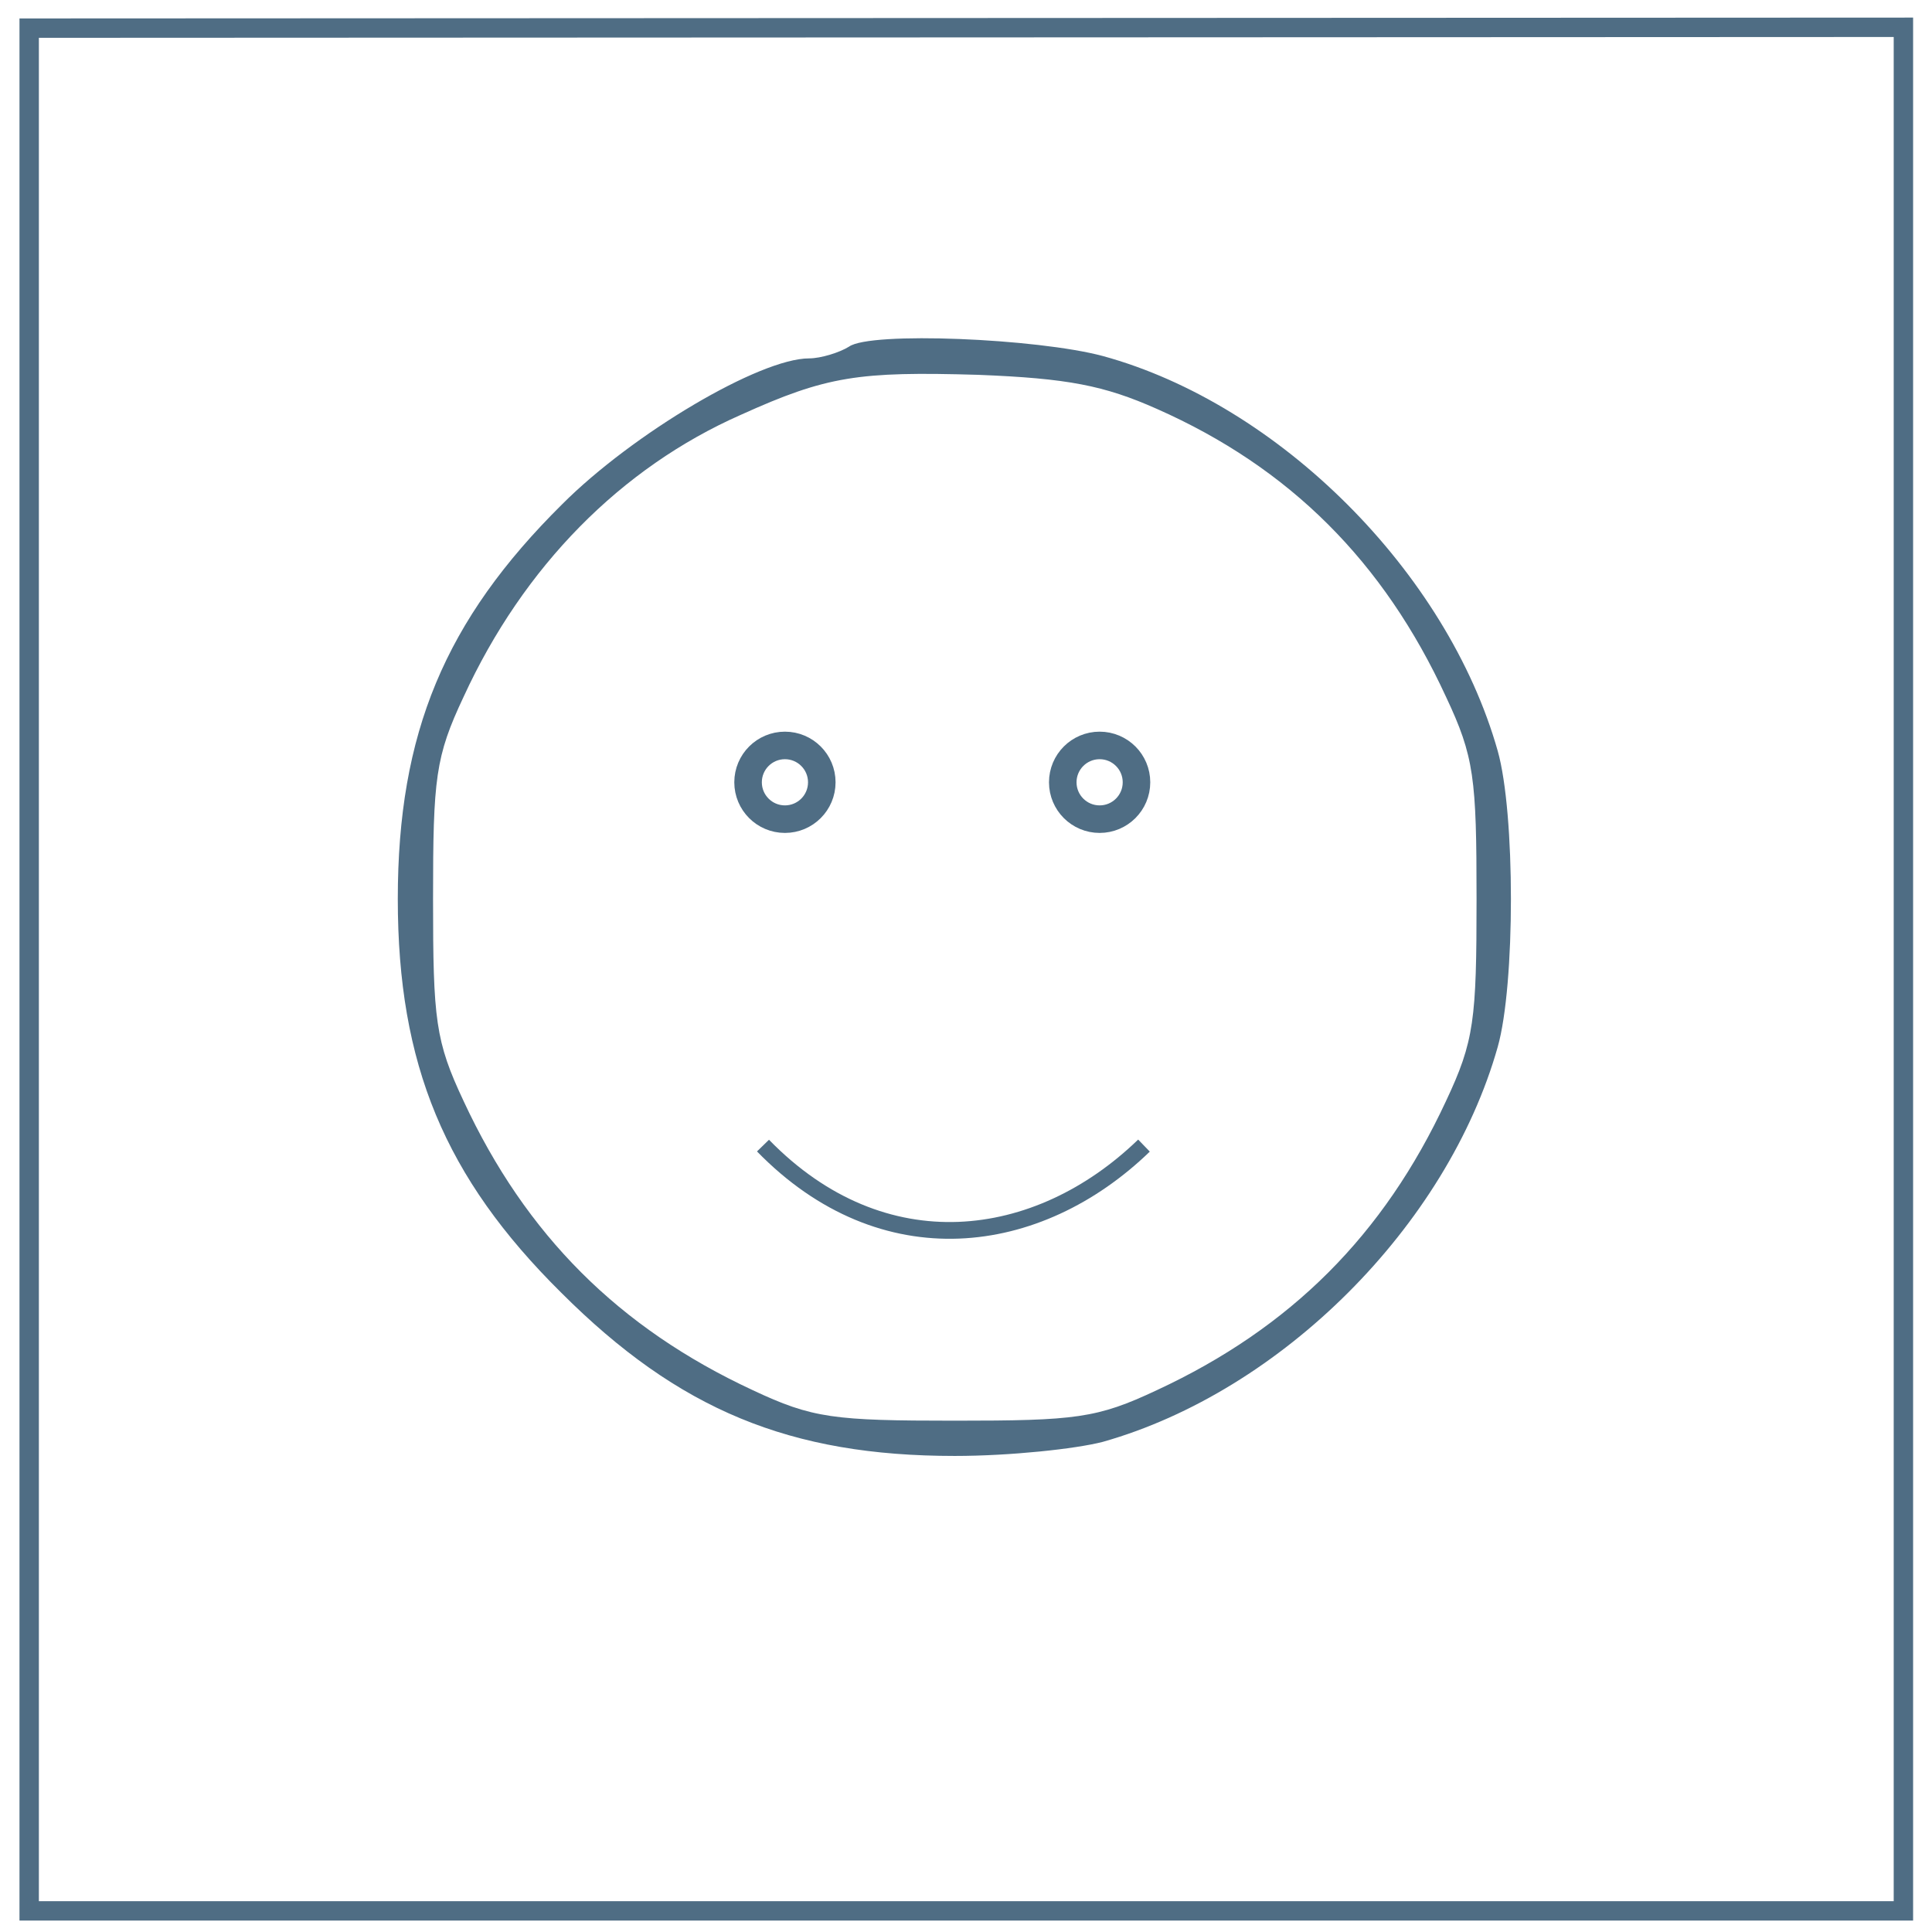 <?xml version="1.0" encoding="UTF-8" standalone="no"?>
<svg
   xmlns:dc="http://purl.org/dc/elements/1.1/"
   xmlns:cc="http://creativecommons.org/ns#"
   xmlns:rdf="http://www.w3.org/1999/02/22-rdf-syntax-ns#"
   xmlns:svg="http://www.w3.org/2000/svg"
   xmlns="http://www.w3.org/2000/svg"
   xmlns:sodipodi="http://sodipodi.sourceforge.net/DTD/sodipodi-0.dtd"
   xmlns:inkscape="http://www.inkscape.org/namespaces/inkscape"
   version="1.0"
   width="58mm"
   height="58mm"
   viewBox="0 0 164.409 164.409"
   preserveAspectRatio="xMidYMid meet"
   id="svg13075"
   sodipodi:docname="Demeanor.svg"
   inkscape:version="1.0.2-2 (e86c870879, 2021-01-15)">
  <defs
     id="defs13079" />
  <sodipodi:namedview
     pagecolor="#ffffff"
     bordercolor="#666666"
     borderopacity="1"
     objecttolerance="10"
     gridtolerance="10"
     guidetolerance="10"
     inkscape:pageopacity="0"
     inkscape:pageshadow="2"
     inkscape:window-width="1858"
     inkscape:window-height="1057"
     id="namedview13077"
     showgrid="false"
     units="mm"
     width="73mm"
     inkscape:zoom="1.9605141"
     inkscape:cx="130.15249"
     inkscape:cy="176.64554"
     inkscape:window-x="54"
     inkscape:window-y="-8"
     inkscape:window-maximized="1"
     inkscape:current-layer="g13073" />
  <g
     transform="matrix(0.1,0,0,-0.1,0,963)"
     fill="#000000"
     stroke="none"
     id="g13073">
    <path
       d="m 722.513,9335.026 c -8,-5 -24,-10 -34,-10 -42,0 -150,-64 -210,-124 -100,-99 -140,-195 -140,-336 0,-141 40,-237 139,-335 100,-100 195,-139 335,-139 47,0 103,6 126,12 152,43 293,184 336,336 15,53 15,199 0,252 -43,152 -186,295 -336,336 -56,15 -198,21 -216,8 z m 262,-53 c 113,-50 193,-130 246,-245 24,-51 26,-69 26,-172 0,-103 -2,-121 -26,-172 -53,-114 -132,-193 -246,-246 -51,-24 -69,-26 -172,-26 -103,0 -121,2 -172,26 -114,53 -193,132 -246,246 -24,51 -26,69 -26,172 0,103 2,121 26,172 51,111 134,195 236,240 73,33 100,37 202,34 76,-3 107,-9 152,-29 z"
       id="path13051"
       style="fill:#4f6d84;fill-opacity:1" />
    <path
       style="fill:none;stroke:#4f6d84;stroke-width:14.25;stroke-linecap:butt;stroke-linejoin:miter;stroke-miterlimit:4;stroke-dasharray:none;stroke-opacity:1"
       d="m 649.293,8655.13 c 102.057,-104.773 233.928,-87.325 324.213,0"
       id="path14996"
       sodipodi:nodetypes="cc" />
    <circle
       style="fill:none;stroke:#4f6d84;stroke-width:23.438"
       id="path14215-1"
       cx="667.957"
       cy="-8964.284"
       r="31.369"
       transform="scale(1,-1)" />
    <circle
       style="fill:none;stroke:#4f6d84;stroke-width:23.438"
       id="path14215-1-3"
       cx="935.757"
       cy="-8964.284"
       r="31.369"
       transform="scale(1,-1)" />
    <path
       style="fill:none;stroke:#4f6d84;stroke-width:16.5;stroke-linecap:butt;stroke-linejoin:miter;stroke-miterlimit:4;stroke-dasharray:none;stroke-opacity:1"
       d="M 24.83,9606.059 V 8003.882 H 1619.754 V 9606.778 Z"
       id="path15067" />
  </g>
</svg>

